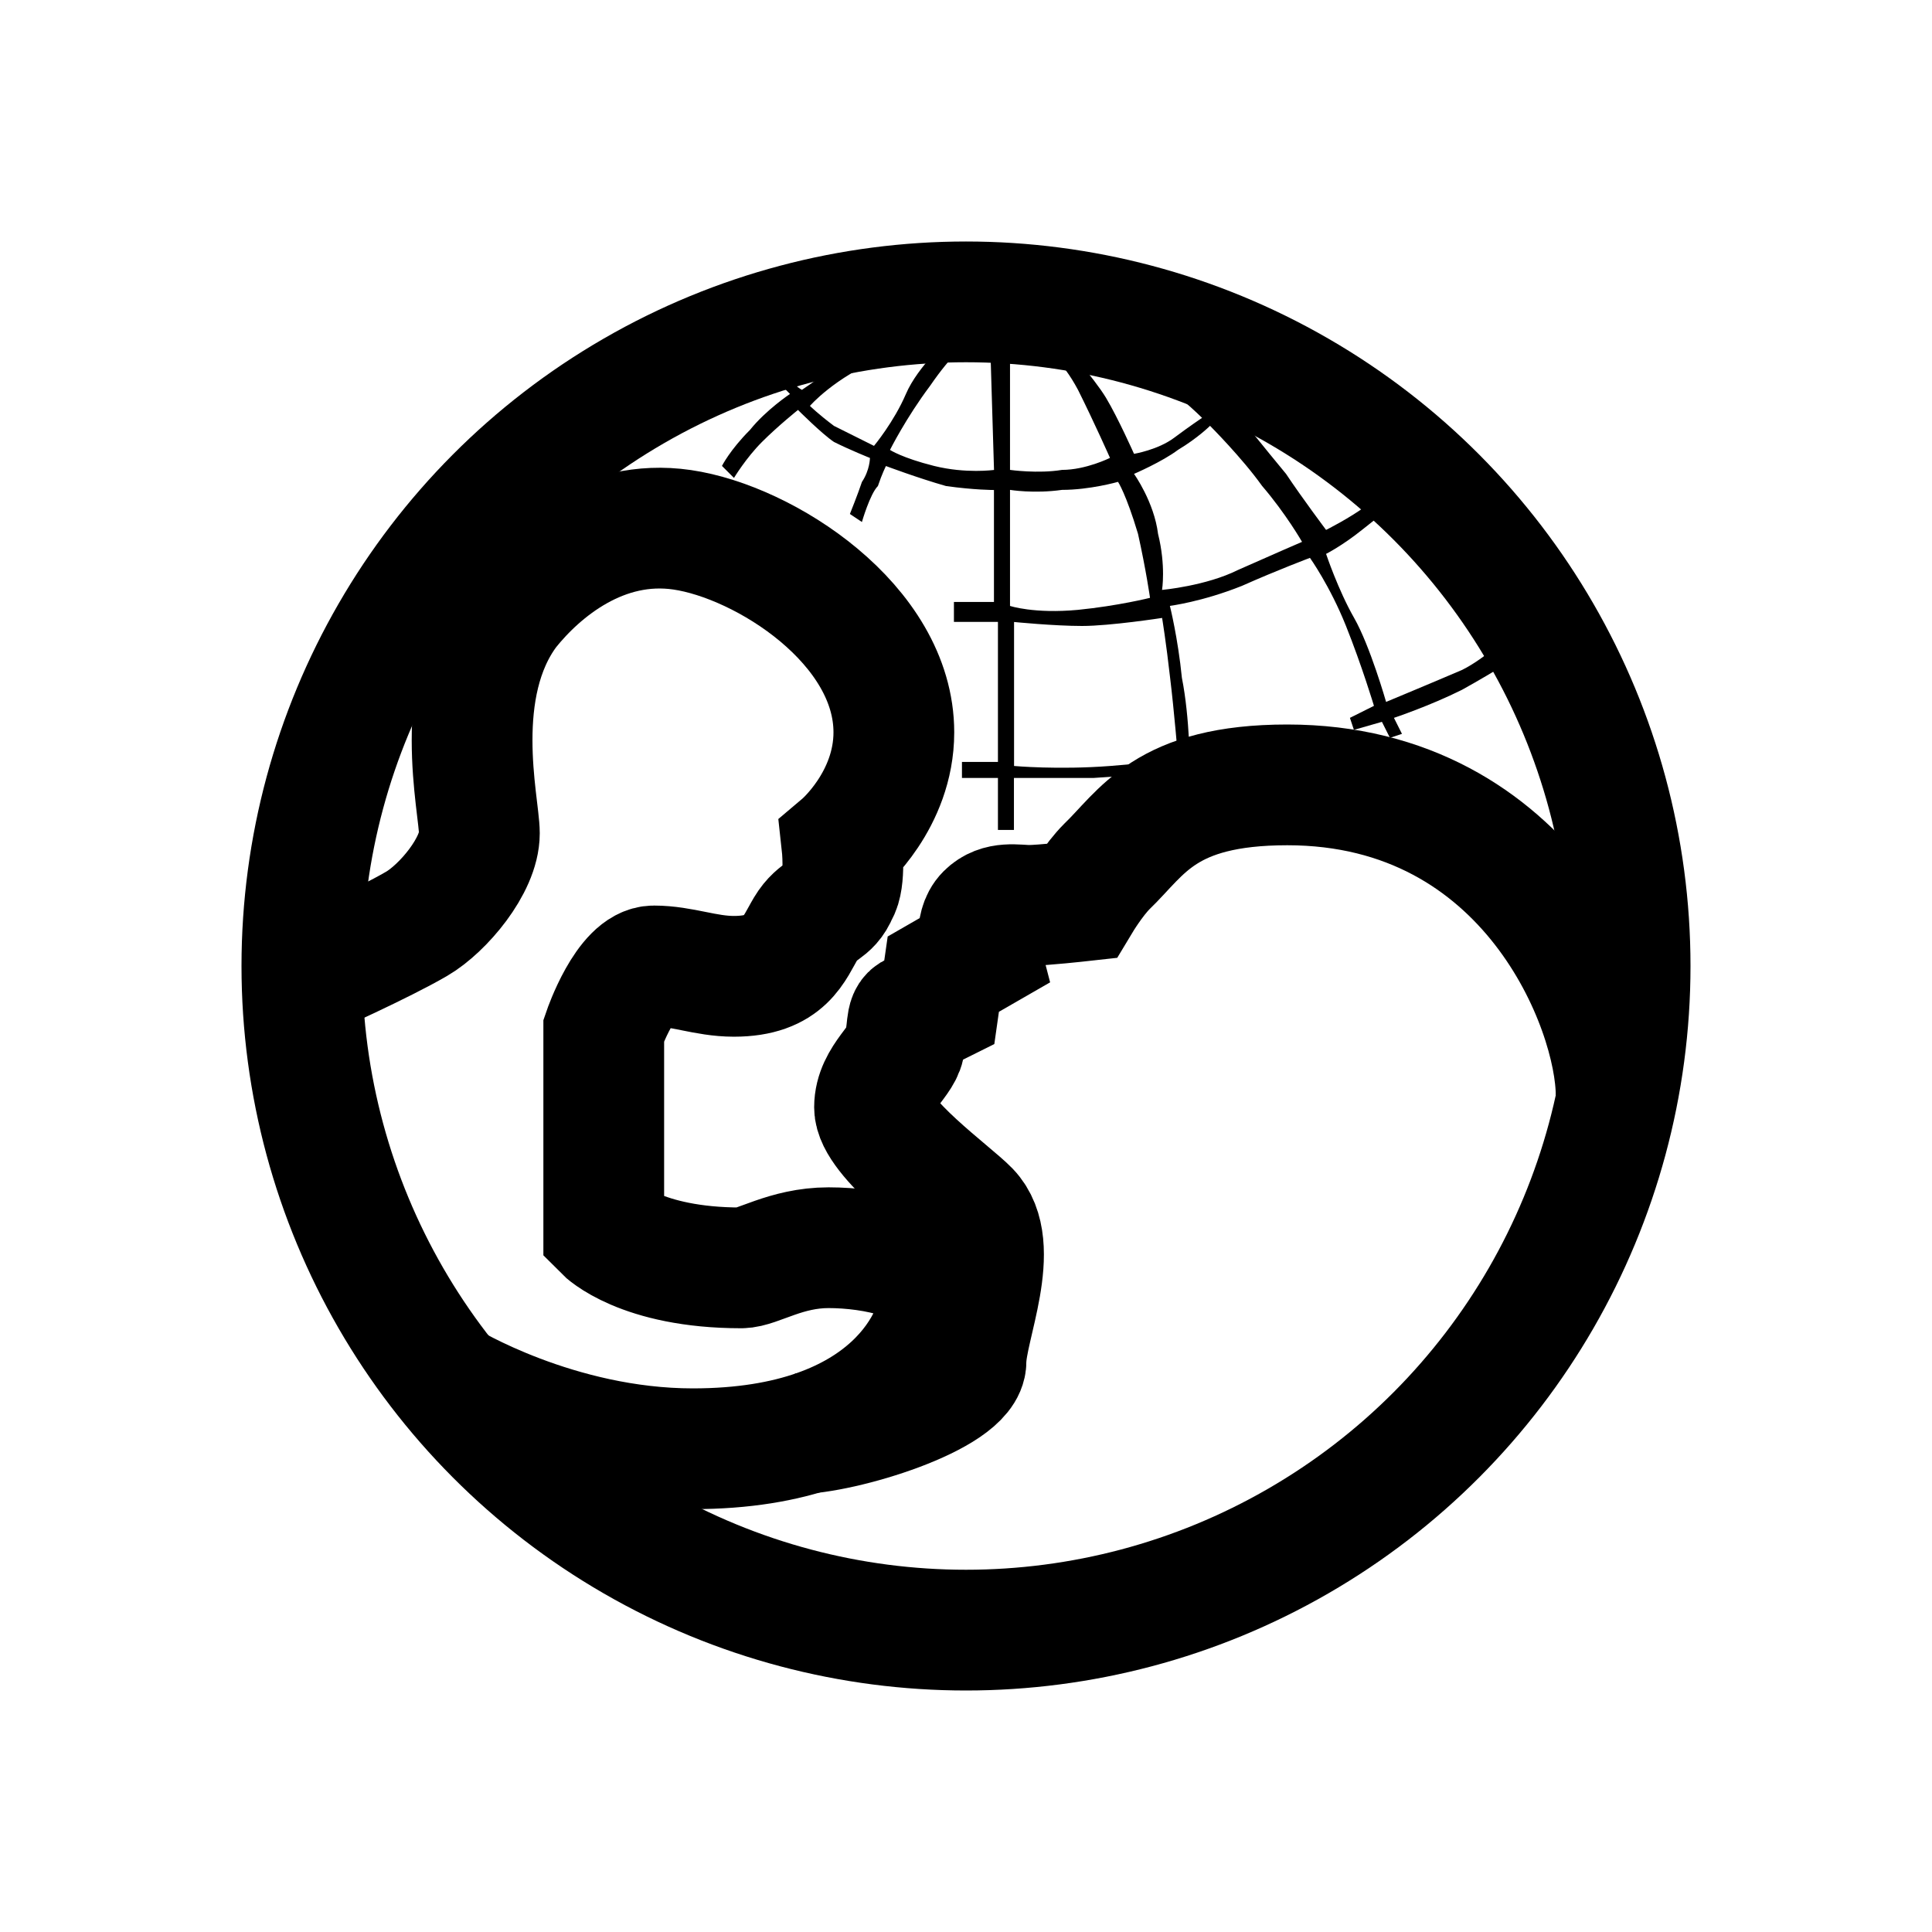 <?xml version="1.0" encoding="iso-8859-1"?>
<!-- Generator: Adobe Illustrator 19.1.1, SVG Export Plug-In . SVG Version: 6.00 Build 0)  -->
<svg version="1.1" id="Layer_1" xmlns="http://www.w3.org/2000/svg" xmlns:xlink="http://www.w3.org/1999/xlink" x="0px" y="0px"
	 viewBox="0 0 32 32" style="enable-background:new 0 0 32 32;" xml:space="preserve">
<path style="fill:none;stroke:#000000;stroke-width:2;stroke-miterlimit:10;" d="M13.167,23.75c0.783,0,2.833-0.632,2.833-1.201
	c0-0.57,0.617-1.91,0.052-2.499c-0.279-0.291-1.567-1.211-1.567-1.709s0.498-0.783,0.498-1.068c0.071-0.285,0-0.498,0.214-0.498
	c0.214-0.071,0.356-0.142,0.356-0.142l0.071-0.498l0.61-0.351c0,0-0.112-0.432,0.102-0.646s0.498-0.142,0.712-0.142
	s0.855-0.071,0.855-0.071s0.214-0.356,0.427-0.57C18.917,13.792,19.292,13,21.322,13c4.015,0,5.446,3.713,5.446,5.137"/>
<path style="fill:none;stroke:#000000;stroke-width:2;stroke-miterlimit:10;" d="M5.122,16.174c0,0,1.199-0.535,1.779-0.873
	c0.436-0.254,1.039-0.969,1.039-1.499c0-0.464-0.483-2.413,0.483-3.698c0.53-0.663,1.558-1.522,2.876-1.329
	c1.366,0.2,3.506,1.566,3.506,3.355c0,1.127-0.861,1.855-0.861,1.855s0.066,0.596-0.066,0.795c-0.133,0.331-0.331,0.265-0.53,0.596
	c-0.199,0.331-0.331,0.795-1.193,0.795c-0.469,0-0.861-0.172-1.325-0.172S10,17.065,10,17.065v3.317c0,0,0.609,0.618,2.277,0.618
	c0.265,0,0.737-0.334,1.446-0.334c0.737,0,1.844,0.211,1.844,0.807c0,0.596-0.737,2.523-4.092,2.523
	c-2.253,0-4.076-1.118-4.076-1.118"/>
<path d="M16.133,5.265c-2.948,0-5.606,1.162-7.559,3.049c0.033,0.095,0.067,0.189,0.104,0.283c1.921-1.821,4.009-2.47,4.009-2.47
	l0.398,0.398c0,0-0.398,0.265-0.663,0.596c-0.331,0.331-0.464,0.596-0.464,0.596l0.199,0.199c0,0,0.199-0.331,0.464-0.596
	s0.596-0.53,0.596-0.53s0.398,0.398,0.596,0.53c0.265,0.133,0.596,0.265,0.596,0.265s0,0.199-0.133,0.398
	c-0.066,0.199-0.199,0.53-0.199,0.53l0.199,0.133c0,0,0.133-0.464,0.265-0.596c0.066-0.199,0.133-0.331,0.133-0.331
	s0.53,0.199,0.994,0.331c0.464,0.066,0.795,0.066,0.795,0.066V9.97h-0.663v0.331h0.729v2.319h-0.596v0.265h0.596v0.861h0.265v-0.861
	c0,0,0.398,0,1.325,0c0.994-0.066,1.59-0.133,1.59-0.133s0-0.861-0.133-1.524c-0.066-0.663-0.199-1.193-0.199-1.193
	s0.53-0.066,1.193-0.331c0.596-0.265,1.127-0.464,1.127-0.464s0.331,0.464,0.596,1.126s0.464,1.325,0.464,1.325l-0.398,0.199
	l0.066,0.199l0.464-0.133l0.133,0.265l0.199-0.066l-0.133-0.265c0,0,0.596-0.199,1.126-0.464c0.596-0.331,0.994-0.596,0.994-0.596
	s0.162,0.254,0.372,0.677c0.08-0.093,0.159-0.187,0.236-0.284C24.018,7.683,20.344,5.265,16.133,5.265z M13.084,6.259
	c-0.066-0.066-0.066-0.199-0.066-0.199s0.265-0.133,0.663-0.265c0.398-0.066,0.729-0.133,0.729-0.133s-0.398,0.265-0.663,0.464
	c-0.265,0.199-0.464,0.331-0.464,0.331S13.151,6.392,13.084,6.259z M14.476,7.385c0,0-0.398-0.199-0.663-0.331
	c-0.265-0.199-0.398-0.331-0.398-0.331s0.398-0.464,1.193-0.795c0.795-0.331,1.126-0.331,1.126-0.331s-0.53,0.464-0.729,0.928
	C14.807,6.988,14.476,7.385,14.476,7.385z M15.47,7.717c-0.53-0.133-0.729-0.265-0.729-0.265s0.265-0.53,0.663-1.06
	c0.729-1.06,0.994-0.795,0.994-0.795l0.066,2.187C16.464,7.783,16,7.849,15.47,7.717z M19.777,6.193
	c0.265,0.066,0.663,0.265,0.663,0.265l-0.331,0.265c0,0-0.199-0.199-0.398-0.398c-0.147-0.147-0.439-0.257-0.58-0.305
	c-0.049-0.016-0.082-0.026-0.082-0.026s0.033,0.01,0.082,0.026C19.263,6.062,19.536,6.144,19.777,6.193z M18.916,6.126
	c0.53,0.331,0.994,0.795,0.994,0.795s-0.199,0.133-0.464,0.331c-0.265,0.199-0.663,0.265-0.663,0.265s-0.265-0.596-0.464-0.928
	C18.12,6.259,17.59,5.663,17.59,5.663S18.319,5.795,18.916,6.126z M16.729,5.596c0,0,0.596-0.133,1.126,0.861
	c0.265,0.53,0.53,1.127,0.53,1.127s-0.398,0.199-0.795,0.199c-0.398,0.066-0.861,0-0.861,0V5.596z M16.729,10.036V8.114
	c0,0,0.398,0.066,0.861,0c0.464,0,0.928-0.133,0.928-0.133s0.133,0.199,0.331,0.861c0.133,0.596,0.199,1.06,0.199,1.06
	s-0.53,0.133-1.193,0.199C17.127,10.169,16.729,10.036,16.729,10.036z M19.512,12.554c0,0-0.265,0.066-1.126,0.133
	c-0.861,0.066-1.59,0-1.59,0v-2.385c0,0,0.663,0.066,1.127,0.066s1.325-0.133,1.325-0.133s0.066,0.398,0.133,0.994
	C19.446,11.759,19.512,12.554,19.512,12.554z M20.506,9.44c-0.53,0.265-1.259,0.331-1.259,0.331s0.066-0.398-0.066-0.928
	c-0.066-0.53-0.398-0.994-0.398-0.994s0.464-0.199,0.729-0.398c0.331-0.199,0.53-0.398,0.53-0.398s0.53,0.53,0.861,0.994
	c0.398,0.464,0.663,0.928,0.663,0.928S21.102,9.175,20.506,9.44z M21.301,7.849c-0.331-0.398-0.861-1.06-0.861-1.06
	s0.133-0.133,0.199-0.199c0,0,0.729,0.331,1.259,0.663c0.464,0.398,1.06,0.795,1.06,0.795s-0.066,0.133-0.331,0.331
	c-0.265,0.199-0.663,0.398-0.663,0.398S21.566,8.247,21.301,7.849z M24.217,9.373c0.596,0.663,0.795,1.127,0.795,1.127
	s-0.398,0.398-0.795,0.596c-0.464,0.199-1.259,0.53-1.259,0.53s-0.265-0.928-0.53-1.392c-0.265-0.464-0.464-1.06-0.464-1.06
	s0.265-0.133,0.596-0.398s0.596-0.464,0.596-0.464S23.753,8.843,24.217,9.373z"/>
<circle style="fill:none;stroke:#000000;stroke-width:2;stroke-miterlimit:10;" cx="16" cy="16" r="11"/>
</svg>
